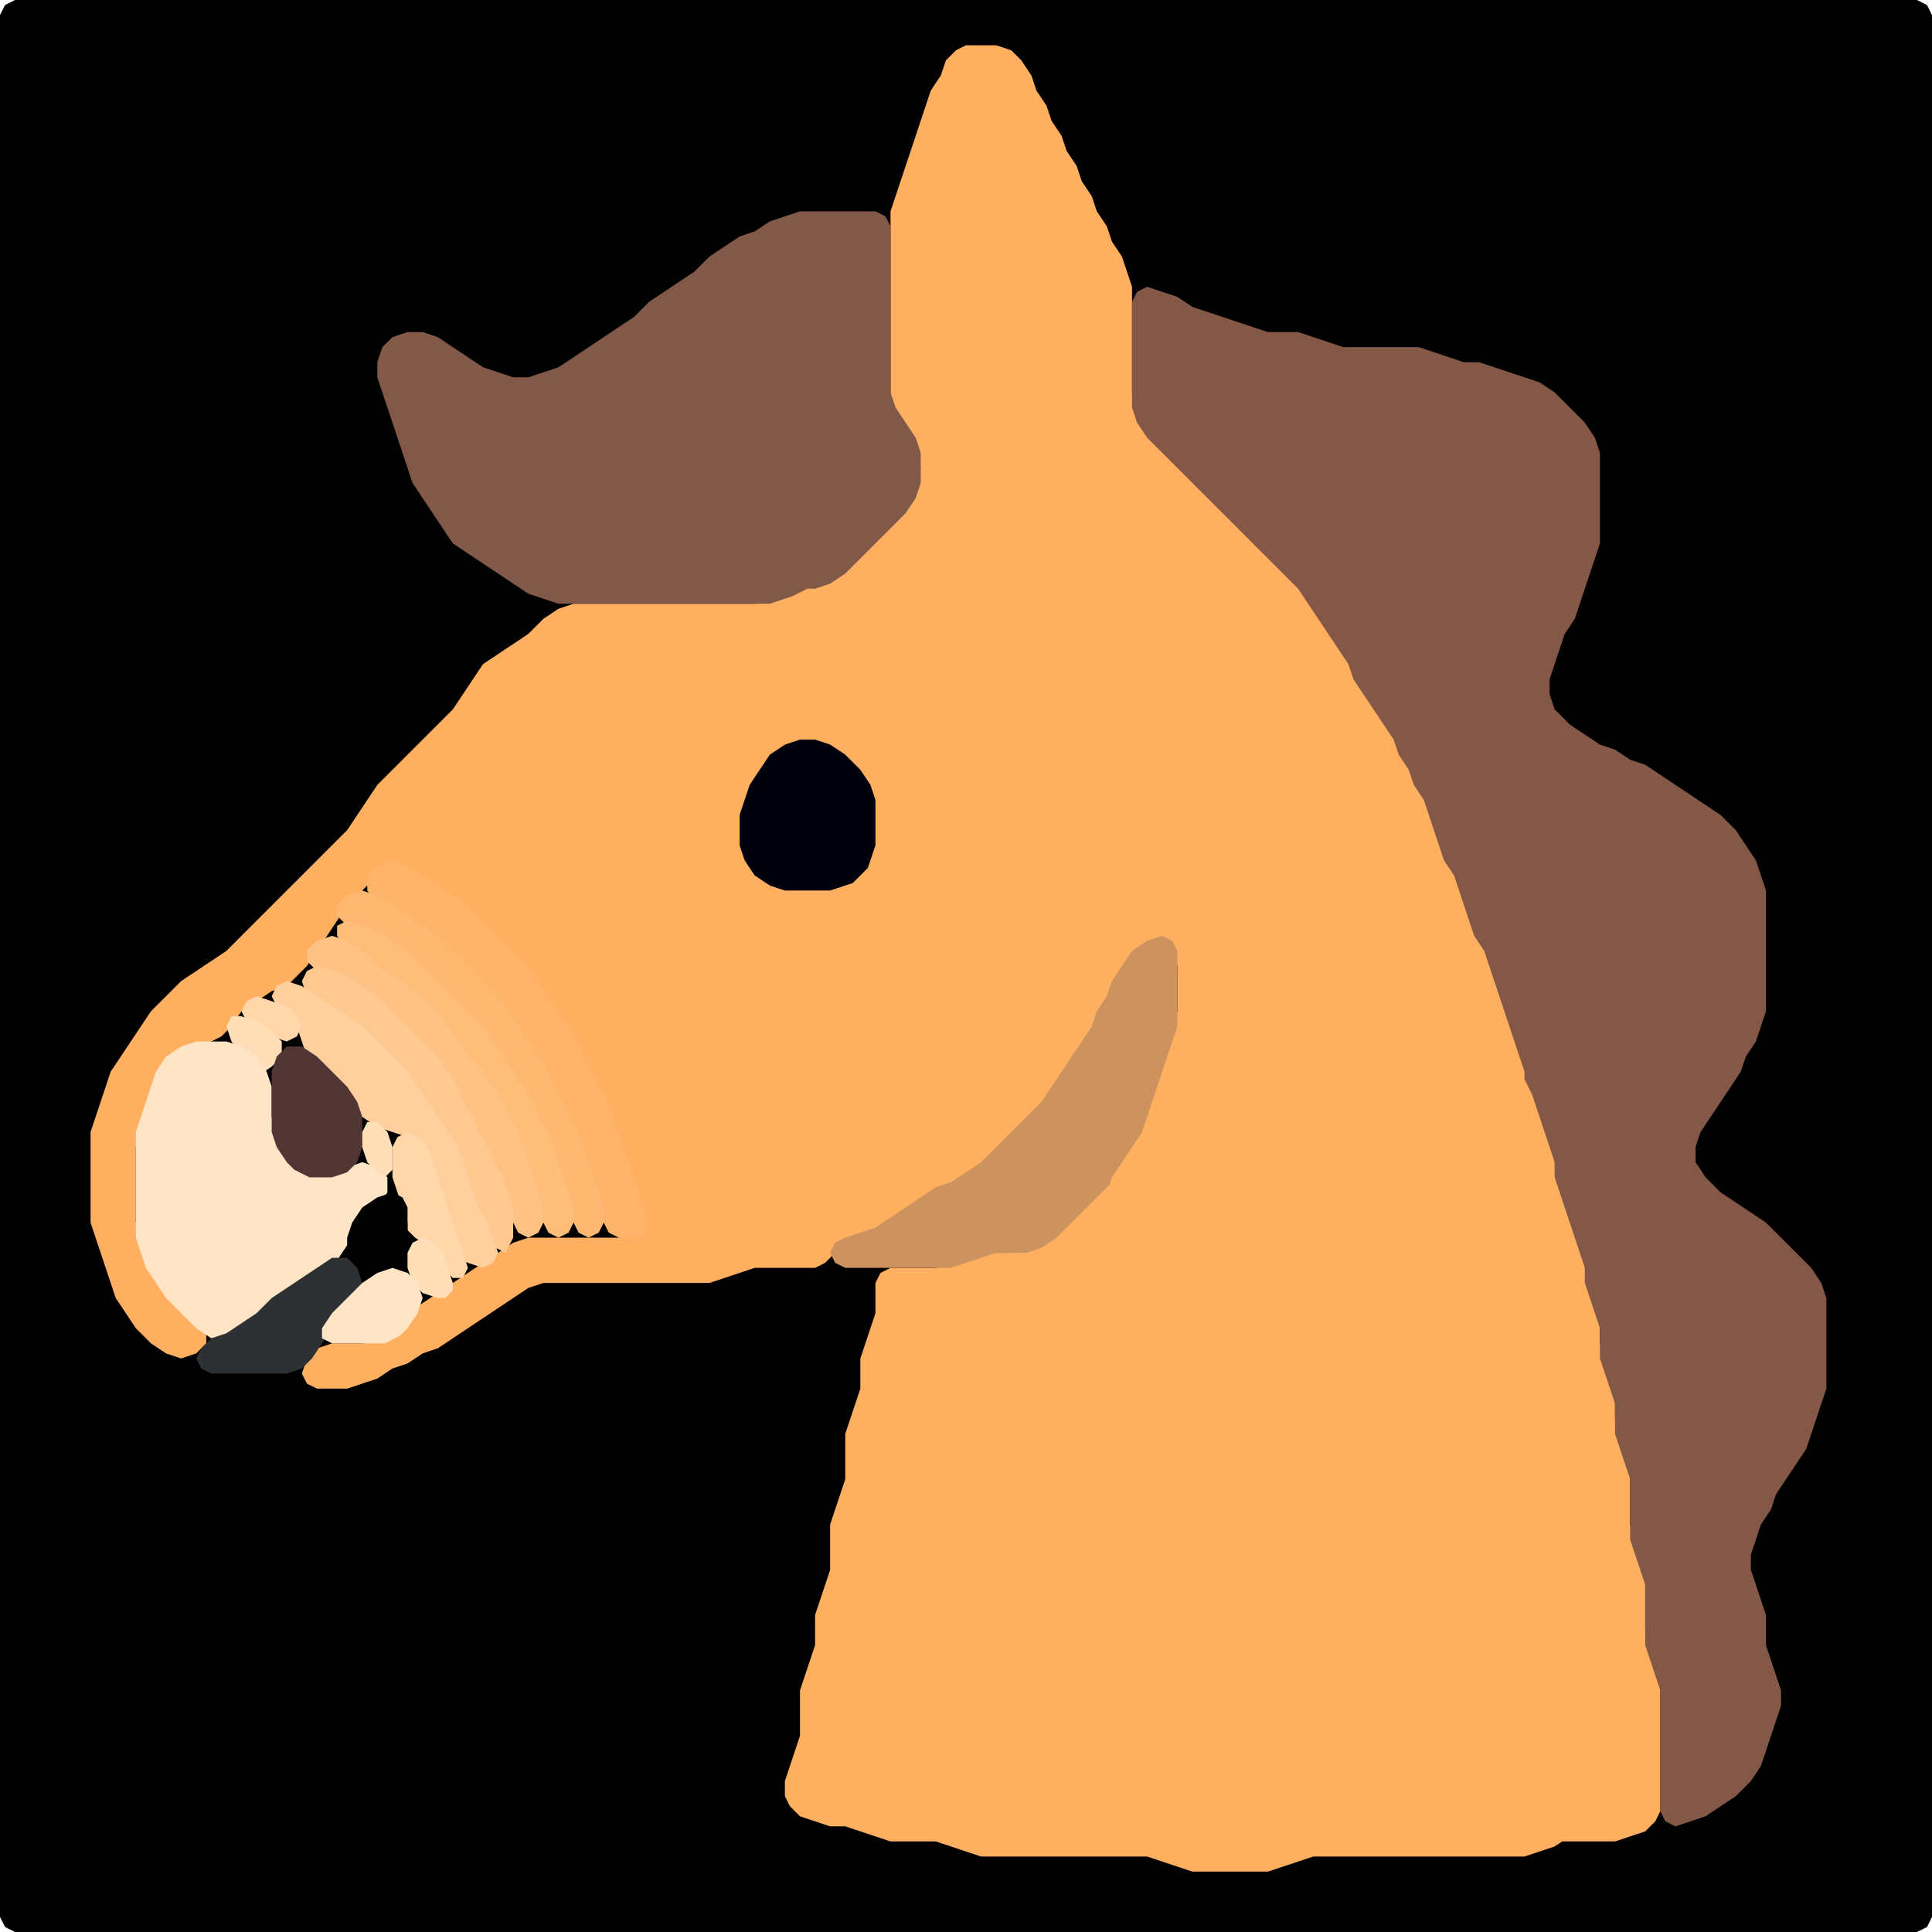 <?xml version="1.0" encoding="UTF-8" standalone="no"?>
<!DOCTYPE svg PUBLIC "-//W3C//DTD SVG 1.1//EN"
"http://www.w3.org/Graphics/SVG/1.1/DTD/svg11.dtd">
<svg width="128" height="128" xmlns="http://www.w3.org/2000/svg" version="1.1">
<path d="M 26.5 128.0 L 27.0 128.0 L 28.0 128.0 L 29.0 128.0 L 30.0 128.0 L 31.0 128.0 L 32.0 128.0 L 33.0 128.0 L 34.0 128.0 L 35.0 128.0 L 36.0 128.0 L 37.0 128.0 L 38.0 128.0 L 39.0 128.0 L 40.0 128.0 L 41.0 128.0 L 42.0 128.0 L 43.0 128.0 L 44.0 128.0 L 45.0 128.0 L 46.0 128.0 L 47.0 128.0 L 48.0 128.0 L 49.0 128.0 L 50.0 128.0 L 51.0 128.0 L 52.0 128.0 L 53.0 128.0 L 54.0 128.0 L 55.0 128.0 L 56.0 128.0 L 57.0 128.0 L 58.0 128.0 L 59.0 128.0 L 60.0 128.0 L 61.0 128.0 L 62.0 128.0 L 63.0 128.0 L 64.0 128.0 L 65.0 128.0 L 66.0 128.0 L 67.0 128.0 L 68.0 128.0 L 69.0 128.0 L 70.0 128.0 L 71.0 128.0 L 72.0 128.0 L 73.0 128.0 L 74.0 128.0 L 75.0 128.0 L 76.0 128.0 L 77.0 128.0 L 78.0 128.0 L 79.0 128.0 L 80.0 128.0 L 81.0 128.0 L 82.0 128.0 L 83.0 128.0 L 84.0 128.0 L 85.0 128.0 L 86.0 128.0 L 87.0 128.0 L 88.0 128.0 L 89.0 128.0 L 90.0 128.0 L 91.0 128.0 L 92.0 128.0 L 93.0 128.0 L 94.0 128.0 L 95.0 128.0 L 96.0 128.0 L 97.0 128.0 L 98.0 128.0 L 99.0 128.0 L 100.0 128.0 L 101.0 128.0 L 102.0 128.0 L 103.0 128.0 L 104.0 128.0 L 105.0 128.0 L 106.0 128.0 L 107.0 128.0 L 108.0 128.0 L 109.0 128.0 L 110.0 128.0 L 111.0 128.0 L 112.0 128.0 L 113.0 128.0 L 114.0 128.0 L 115.0 128.0 L 116.0 128.0 L 117.0 128.0 L 118.0 128.0 L 119.0 128.0 L 120.0 128.0 L 121.0 128.0 L 122.0 128.0 L 123.0 128.0 L 124.0 128.0 L 125.0 128.0 L 126.0 128.0 L 127.0 128.0 L 127.667 127.667 L 128.0 127.0 L 128.0 126.0 L 128.0 125.0 L 128.0 124.0 L 128.0 123.0 L 128.0 122.0 L 128.0 121.0 L 128.0 120.0 L 128.0 119.0 L 128.0 118.0 L 128.0 117.0 L 128.0 116.0 L 128.0 115.0 L 128.0 114.0 L 128.0 113.0 L 128.0 112.0 L 128.0 111.0 L 128.0 110.0 L 128.0 109.0 L 128.0 108.0 L 128.0 107.0 L 128.0 106.0 L 128.0 105.0 L 128.0 104.0 L 128.0 103.0 L 128.0 102.0 L 128.0 101.0 L 128.0 100.0 L 128.0 99.0 L 128.0 98.0 L 128.0 97.0 L 128.0 96.0 L 128.0 95.0 L 128.0 94.0 L 128.0 93.0 L 128.0 92.0 L 128.0 91.0 L 128.0 90.0 L 128.0 89.0 L 128.0 88.0 L 128.0 87.0 L 128.0 86.0 L 128.0 85.0 L 128.0 84.0 L 128.0 83.0 L 128.0 82.0 L 128.0 81.0 L 128.0 80.0 L 128.0 79.0 L 128.0 78.0 L 128.0 77.0 L 128.0 76.0 L 128.0 75.0 L 128.0 74.0 L 128.0 73.0 L 128.0 72.0 L 128.0 71.0 L 128.0 70.0 L 128.0 69.0 L 128.0 68.0 L 128.0 67.0 L 128.0 66.0 L 128.0 65.0 L 128.0 64.0 L 128.0 63.0 L 128.0 62.0 L 128.0 61.0 L 128.0 60.0 L 128.0 59.0 L 128.0 58.0 L 128.0 57.0 L 128.0 56.0 L 128.0 55.0 L 128.0 54.0 L 128.0 53.0 L 128.0 52.0 L 128.0 51.0 L 128.0 50.0 L 128.0 49.0 L 128.0 48.0 L 128.0 47.0 L 128.0 46.0 L 128.0 45.0 L 128.0 44.0 L 128.0 43.0 L 128.0 42.0 L 128.0 41.0 L 128.0 40.0 L 128.0 39.0 L 128.0 38.0 L 128.0 37.0 L 128.0 36.0 L 128.0 35.0 L 128.0 34.0 L 128.0 33.0 L 128.0 32.0 L 128.0 31.0 L 128.0 30.0 L 128.0 29.0 L 128.0 28.0 L 128.0 27.0 L 128.0 26.0 L 128.0 25.0 L 128.0 24.0 L 128.0 23.0 L 128.0 22.0 L 128.0 21.0 L 128.0 20.0 L 128.0 19.0 L 128.0 18.0 L 128.0 17.0 L 128.0 16.0 L 128.0 15.0 L 128.0 14.0 L 128.0 13.0 L 128.0 12.0 L 128.0 11.0 L 128.0 10.0 L 128.0 9.0 L 128.0 8.0 L 128.0 7.0 L 128.0 6.0 L 128.0 5.0 L 128.0 4.0 L 128.0 3.0 L 128.0 2.0 L 128.0 1.0 L 127.667 0.333 L 127.0 0.0 L 126.0 0.0 L 125.0 0.0 L 124.0 0.0 L 123.0 0.0 L 122.0 0.0 L 121.0 0.0 L 120.0 0.0 L 119.0 0.0 L 118.0 0.0 L 117.0 0.0 L 116.0 0.0 L 115.0 0.0 L 114.0 0.0 L 113.0 0.0 L 112.0 0.0 L 111.0 0.0 L 110.0 0.0 L 109.0 0.0 L 108.0 0.0 L 107.0 0.0 L 106.0 0.0 L 105.0 0.0 L 104.0 0.0 L 103.0 0.0 L 102.0 0.0 L 101.0 0.0 L 100.0 0.0 L 99.0 0.0 L 98.0 0.0 L 97.0 0.0 L 96.0 0.0 L 95.0 0.0 L 94.0 0.0 L 93.0 0.0 L 92.0 0.0 L 91.0 0.0 L 90.0 0.0 L 89.0 0.0 L 88.0 0.0 L 87.0 0.0 L 86.0 0.0 L 85.0 0.0 L 84.0 0.0 L 83.0 0.0 L 82.0 0.0 L 81.0 0.0 L 80.0 0.0 L 79.0 0.0 L 78.0 0.0 L 77.0 0.0 L 76.0 0.0 L 75.0 0.0 L 74.0 0.0 L 73.0 0.0 L 72.0 0.0 L 71.0 0.0 L 70.0 0.0 L 69.0 0.0 L 68.0 0.0 L 67.0 0.0 L 66.0 0.0 L 65.0 0.0 L 64.0 0.0 L 63.0 0.0 L 62.0 0.0 L 61.0 0.0 L 60.0 0.0 L 59.0 0.0 L 58.0 0.0 L 57.0 0.0 L 56.0 0.0 L 55.0 0.0 L 54.0 0.0 L 53.0 0.0 L 52.0 0.0 L 51.0 0.0 L 50.0 0.0 L 49.0 0.0 L 48.0 0.0 L 47.0 0.0 L 46.0 0.0 L 45.0 0.0 L 44.0 0.0 L 43.0 0.0 L 42.0 0.0 L 41.0 0.0 L 40.0 0.0 L 39.0 0.0 L 38.0 0.0 L 37.0 0.0 L 36.0 0.0 L 35.0 0.0 L 34.0 0.0 L 33.0 0.0 L 32.0 0.0 L 31.0 0.0 L 30.0 0.0 L 29.0 0.0 L 28.0 0.0 L 27.0 0.0 L 26.0 0.0 L 25.0 0.0 L 24.0 0.0 L 23.0 0.0 L 22.0 0.0 L 21.0 0.0 L 20.0 0.0 L 19.0 0.0 L 18.0 0.0 L 17.0 0.0 L 16.0 0.0 L 15.0 0.0 L 14.0 0.0 L 13.0 0.0 L 12.0 0.0 L 11.0 0.0 L 10.0 0.0 L 9.0 0.0 L 8.0 0.0 L 7.0 0.0 L 6.0 0.0 L 5.0 0.0 L 4.0 0.0 L 3.0 0.0 L 2.0 0.0 L 1.0 0.0 L 0.333 0.333 L 0.0 1.0 L 0.0 2.0 L 0.0 3.0 L 0.0 4.0 L 0.0 5.0 L 0.0 6.0 L 0.0 7.0 L 0.0 8.0 L 0.0 9.0 L 0.0 10.0 L 0.0 11.0 L 0.0 12.0 L 0.0 13.0 L 0.0 14.0 L 0.0 15.0 L 0.0 16.0 L 0.0 17.0 L 0.0 18.0 L 0.0 19.0 L 0.0 20.0 L 0.0 21.0 L 0.0 22.0 L 0.0 23.0 L 0.0 24.0 L 0.0 25.0 L 0.0 26.0 L 0.0 27.0 L 0.0 28.0 L 0.0 29.0 L 0.0 30.0 L 0.0 31.0 L 0.0 32.0 L 0.0 33.0 L 0.0 34.0 L 0.0 35.0 L 0.0 36.0 L 0.0 37.0 L 0.0 38.0 L 0.0 39.0 L 0.0 40.0 L 0.0 41.0 L 0.0 42.0 L 0.0 43.0 L 0.0 44.0 L 0.0 45.0 L 0.0 46.0 L 0.0 47.0 L 0.0 48.0 L 0.0 49.0 L 0.0 50.0 L 0.0 51.0 L 0.0 52.0 L 0.0 53.0 L 0.0 54.0 L 0.0 55.0 L 0.0 56.0 L 0.0 57.0 L 0.0 58.0 L 0.0 59.0 L 0.0 60.0 L 0.0 61.0 L 0.0 62.0 L 0.0 63.0 L 0.0 64.0 L 0.0 65.0 L 0.0 66.0 L 0.0 67.0 L 0.0 68.0 L 0.0 69.0 L 0.0 70.0 L 0.0 71.0 L 0.0 72.0 L 0.0 73.0 L 0.0 74.0 L 0.0 75.0 L 0.0 76.0 L 0.0 77.0 L 0.0 78.0 L 0.0 79.0 L 0.0 80.0 L 0.0 81.0 L 0.0 82.0 L 0.0 83.0 L 0.0 84.0 L 0.0 85.0 L 0.0 86.0 L 0.0 87.0 L 0.0 88.0 L 0.0 89.0 L 0.0 90.0 L 0.0 91.0 L 0.0 92.0 L 0.0 93.0 L 0.0 94.0 L 0.0 95.0 L 0.0 96.0 L 0.0 97.0 L 0.0 98.0 L 0.0 99.0 L 0.0 100.0 L 0.0 101.0 L 0.0 102.0 L 0.0 103.0 L 0.0 104.0 L 0.0 105.0 L 0.0 106.0 L 0.0 107.0 L 0.0 108.0 L 0.0 109.0 L 0.0 110.0 L 0.0 111.0 L 0.0 112.0 L 0.0 113.0 L 0.0 114.0 L 0.0 115.0 L 0.0 116.0 L 0.0 117.0 L 0.0 118.0 L 0.0 119.0 L 0.0 120.0 L 0.0 121.0 L 0.0 122.0 L 0.0 123.0 L 0.0 124.0 L 0.0 125.0 L 0.0 126.0 L 0.0 127.0 L 0.333 127.667 L 1.0 128.0 L 2.0 128.0 L 3.0 128.0 L 4.0 128.0 L 5.0 128.0 L 6.0 128.0 L 7.0 128.0 L 8.0 128.0 L 9.0 128.0 L 10.0 128.0 L 11.0 128.0 L 12.0 128.0 L 13.0 128.0 L 14.0 128.0 L 15.0 128.0 L 16.0 128.0 L 17.0 128.0 L 18.0 128.0 L 19.0 128.0 L 20.0 128.0 L 21.0 128.0 L 22.0 128.0 L 23.0 128.0 L 24.0 128.0 L 25.0 128.0 L 25.5 128.0 Z" stroke="none" fill="rgb(0,0,0)" />
<path d="M 104.5 122.0 L 105.0 122.0 L 106.0 122.0 L 107.0 122.0 L 108.0 121.667 L 109.0 121.333 L 109.667 120.667 L 110.0 120.0 L 110.0 119.0 L 110.0 118.0 L 110.0 117.0 L 110.0 116.0 L 110.0 115.0 L 110.0 114.0 L 110.0 113.0 L 110.0 112.0 L 110.0 111.0 L 109.667 110.0 L 109.333 109.0 L 109.0 108.0 L 109.0 107.0 L 109.0 106.0 L 109.0 105.0 L 109.0 104.0 L 108.667 103.0 L 108.333 102.0 L 108.0 101.0 L 108.0 100.0 L 108.0 99.0 L 108.0 98.0 L 108.0 97.0 L 107.667 96.0 L 107.333 95.0 L 107.0 94.0 L 107.0 93.0 L 107.0 92.0 L 106.667 91.0 L 106.333 90.0 L 106.0 89.0 L 106.0 88.0 L 106.0 87.0 L 105.667 86.0 L 105.333 85.0 L 105.0 84.0 L 105.0 83.0 L 104.667 82.0 L 104.333 81.0 L 104.0 80.0 L 103.667 79.0 L 103.333 78.0 L 103.0 77.0 L 103.0 76.0 L 102.667 75.0 L 102.333 74.0 L 102.0 73.0 L 101.667 72.0 L 101.333 71.0 L 101.0 70.0 L 100.667 69.0 L 100.333 68.0 L 100.0 67.0 L 99.667 66.0 L 99.333 65.0 L 99.0 64.0 L 98.667 63.0 L 98.333 62.0 L 97.667 61.0 L 97.333 60.0 L 97.0 59.0 L 96.667 58.0 L 96.333 57.0 L 95.667 56.0 L 95.333 55.0 L 95.0 54.0 L 94.667 53.0 L 94.333 52.0 L 93.667 51.0 L 93.333 50.0 L 92.667 49.0 L 92.333 48.0 L 91.667 47.0 L 91.0 46.0 L 90.333 45.0 L 89.667 44.0 L 89.333 43.0 L 88.667 42.0 L 88.0 41.0 L 87.333 40.0 L 86.667 39.0 L 86.0 38.0 L 85.0 37.0 L 84.0 36.0 L 83.0 35.0 L 82.0 34.0 L 81.0 33.0 L 80.0 32.0 L 79.0 31.0 L 78.0 30.0 L 77.0 29.0 L 76.0 28.0 L 75.333 27.0 L 75.0 26.0 L 75.0 25.0 L 75.0 24.0 L 75.0 23.0 L 75.0 22.0 L 75.0 21.0 L 75.0 20.0 L 75.0 19.0 L 74.667 18.0 L 74.333 17.0 L 73.667 16.0 L 73.333 15.0 L 72.667 14.0 L 72.333 13.0 L 71.667 12.0 L 71.333 11.0 L 70.667 10.0 L 70.333 9.0 L 69.667 8.0 L 69.333 7.0 L 68.667 6.0 L 68.333 5.0 L 67.667 4.0 L 67.0 3.333 L 66.0 3.0 L 65.0 3.0 L 64.0 3.0 L 63.333 3.333 L 62.667 4.0 L 62.333 5.0 L 61.667 6.0 L 61.333 7.0 L 61.0 8.0 L 60.667 9.0 L 60.333 10.0 L 60.0 11.0 L 59.667 12.0 L 59.333 13.0 L 59.0 14.0 L 59.0 15.0 L 59.0 16.0 L 59.0 17.0 L 59.0 18.0 L 59.0 19.0 L 59.0 20.0 L 59.0 21.0 L 59.0 22.0 L 59.0 23.0 L 59.0 24.0 L 59.0 25.0 L 59.0 26.0 L 59.0 27.0 L 59.333 28.0 L 60.0 29.0 L 60.667 30.0 L 61.0 31.0 L 60.667 32.0 L 60.0 33.0 L 59.0 34.0 L 58.0 35.0 L 57.0 36.0 L 56.0 37.0 L 55.0 38.0 L 54.0 38.667 L 53.0 39.0 L 52.0 39.333 L 51.0 39.667 L 50.0 40.0 L 49.0 40.0 L 48.0 40.0 L 47.0 40.0 L 46.0 40.0 L 45.0 40.0 L 44.0 40.0 L 43.0 40.0 L 42.0 40.0 L 41.0 40.0 L 40.0 40.0 L 39.0 40.0 L 38.0 40.0 L 37.0 40.333 L 36.0 41.0 L 35.0 42.0 L 34.0 42.667 L 33.0 43.333 L 32.0 44.0 L 31.333 45.0 L 30.667 46.0 L 30.0 47.0 L 29.0 48.0 L 28.0 49.0 L 27.0 50.0 L 26.0 51.0 L 25.0 52.0 L 24.333 53.0 L 23.667 54.0 L 23.0 55.0 L 22.0 56.0 L 21.0 57.0 L 20.0 58.0 L 19.0 59.0 L 18.0 60.0 L 17.0 61.0 L 16.0 62.0 L 15.0 63.0 L 14.0 63.667 L 13.0 64.333 L 12.0 65.0 L 11.0 66.0 L 10.0 67.0 L 9.333 68.0 L 8.667 69.0 L 8.0 70.0 L 7.333 71.0 L 7.0 72.0 L 6.667 73.0 L 6.333 74.0 L 6.0 75.0 L 6.0 76.0 L 6.0 77.0 L 6.0 78.0 L 6.0 79.0 L 6.0 80.0 L 6.0 81.0 L 6.333 82.0 L 6.667 83.0 L 7.0 84.0 L 7.333 85.0 L 7.667 86.0 L 8.333 87.0 L 9.0 88.0 L 10.0 89.0 L 11.0 89.667 L 12.0 90.0 L 13.0 89.667 L 13.667 89.0 L 13.667 88.0 L 13.0 87.0 L 12.0 86.0 L 11.0 85.0 L 10.333 84.0 L 9.667 83.0 L 9.333 82.0 L 9.0 81.0 L 9.0 80.0 L 9.0 79.0 L 9.0 78.0 L 9.0 77.0 L 9.0 76.0 L 9.333 75.0 L 9.667 74.0 L 10.0 73.0 L 10.333 72.0 L 11.0 71.0 L 12.0 70.0 L 13.0 69.333 L 14.0 69.0 L 14.667 68.667 L 15.333 68.0 L 16.0 67.0 L 17.0 66.333 L 18.0 65.667 L 19.0 65.333 L 19.667 64.667 L 20.333 64.0 L 21.0 63.0 L 21.667 62.0 L 22.333 61.0 L 23.0 60.0 L 24.0 59.0 L 25.0 58.0 L 26.0 57.667 L 27.0 58.0 L 28.0 58.667 L 29.0 59.333 L 30.0 60.0 L 31.0 61.0 L 32.0 62.0 L 33.0 63.0 L 34.0 64.0 L 35.0 65.0 L 35.667 66.0 L 36.333 67.0 L 37.0 68.0 L 37.667 69.0 L 38.333 70.0 L 38.667 71.0 L 39.333 72.0 L 39.667 73.0 L 40.333 74.0 L 40.667 75.0 L 41.0 76.0 L 41.333 77.0 L 41.667 78.0 L 42.0 79.0 L 42.333 80.0 L 42.333 81.0 L 42.0 81.667 L 41.0 82.0 L 40.0 82.0 L 39.0 82.0 L 38.0 82.0 L 37.0 82.0 L 36.0 82.0 L 35.0 82.0 L 34.0 82.333 L 33.0 83.0 L 32.0 83.667 L 31.0 84.333 L 30.0 85.0 L 29.0 85.667 L 28.0 86.333 L 27.0 87.0 L 26.0 88.0 L 25.0 88.667 L 24.0 89.0 L 23.0 89.0 L 22.0 89.0 L 21.0 89.333 L 20.333 90.0 L 20.0 91.0 L 20.333 91.667 L 21.0 92.0 L 22.0 92.0 L 23.0 92.0 L 24.0 91.667 L 25.0 91.333 L 26.0 90.667 L 27.0 90.333 L 28.0 89.667 L 29.0 89.333 L 30.0 88.667 L 31.0 88.0 L 32.0 87.333 L 33.0 86.667 L 34.0 86.0 L 35.0 85.333 L 36.0 85.0 L 37.0 85.0 L 38.0 85.0 L 39.0 85.0 L 40.0 85.0 L 41.0 85.0 L 42.0 85.0 L 43.0 85.0 L 44.0 85.0 L 45.0 85.0 L 46.0 85.0 L 47.0 85.0 L 48.0 84.667 L 49.0 84.333 L 50.0 84.0 L 51.0 84.0 L 52.0 84.0 L 53.0 84.0 L 54.0 84.0 L 54.667 83.667 L 55.333 83.0 L 56.0 82.333 L 57.0 82.0 L 58.0 81.667 L 59.0 81.333 L 60.0 80.667 L 61.0 80.0 L 62.0 79.333 L 63.0 78.667 L 64.0 78.333 L 65.0 77.667 L 66.0 77.0 L 67.0 76.0 L 68.0 75.0 L 69.0 74.0 L 69.667 73.0 L 70.333 72.0 L 71.0 71.0 L 71.667 70.0 L 72.333 69.0 L 72.667 68.0 L 73.333 67.0 L 73.667 66.0 L 74.333 65.0 L 75.0 64.0 L 76.0 63.0 L 77.0 62.667 L 77.667 63.0 L 78.0 64.0 L 78.0 65.0 L 78.0 66.0 L 78.0 67.0 L 77.667 68.0 L 77.333 69.0 L 77.0 70.0 L 76.667 71.0 L 76.333 72.0 L 76.0 73.0 L 75.667 74.0 L 75.0 75.0 L 74.333 76.0 L 73.667 77.0 L 73.0 78.0 L 72.0 79.0 L 71.0 80.0 L 70.0 81.0 L 69.0 82.0 L 68.0 82.667 L 67.0 83.0 L 66.0 83.0 L 65.0 83.0 L 64.0 83.333 L 63.0 83.667 L 62.0 84.0 L 61.0 84.0 L 60.0 84.0 L 59.0 84.0 L 58.333 84.333 L 58.0 85.0 L 58.0 86.0 L 58.0 87.0 L 57.667 88.0 L 57.333 89.0 L 57.0 90.0 L 57.0 91.0 L 57.0 92.0 L 56.667 93.0 L 56.333 94.0 L 56.0 95.0 L 56.0 96.0 L 56.0 97.0 L 56.0 98.0 L 55.667 99.0 L 55.333 100.0 L 55.0 101.0 L 55.0 102.0 L 55.0 103.0 L 55.0 104.0 L 54.667 105.0 L 54.333 106.0 L 54.0 107.0 L 54.0 108.0 L 54.0 109.0 L 53.667 110.0 L 53.333 111.0 L 53.0 112.0 L 53.0 113.0 L 53.0 114.0 L 53.0 115.0 L 52.667 116.0 L 52.333 117.0 L 52.0 118.0 L 52.0 119.0 L 52.333 119.667 L 53.0 120.333 L 54.0 120.667 L 55.0 121.0 L 56.0 121.0 L 57.0 121.333 L 58.0 121.667 L 59.0 122.0 L 60.0 122.0 L 61.0 122.0 L 62.0 122.0 L 63.0 122.333 L 64.0 122.667 L 65.0 123.0 L 66.0 123.0 L 67.0 123.0 L 68.0 123.0 L 69.0 123.0 L 70.0 123.0 L 71.0 123.0 L 72.0 123.0 L 73.0 123.0 L 74.0 123.0 L 75.0 123.0 L 76.0 123.0 L 77.0 123.333 L 78.0 123.667 L 79.0 124.0 L 80.0 124.0 L 81.0 124.0 L 82.0 124.0 L 83.0 124.0 L 84.0 124.0 L 85.0 123.667 L 86.0 123.333 L 87.0 123.0 L 88.0 123.0 L 89.0 123.0 L 90.0 123.0 L 91.0 123.0 L 92.0 123.0 L 93.0 123.0 L 94.0 123.0 L 95.0 123.0 L 96.0 123.0 L 97.0 123.0 L 98.0 123.0 L 99.0 123.0 L 100.0 123.0 L 101.0 123.0 L 102.0 122.667 L 103.0 122.333 L 103.5 122.0 Z" stroke="none" fill="rgb(254,175,95)" />
<path d="M 53.5 39.0 L 54.0 39.0 L 55.0 38.667 L 56.0 38.0 L 57.0 37.0 L 58.0 36.0 L 59.0 35.0 L 60.0 34.0 L 60.667 33.0 L 61.0 32.0 L 61.0 31.0 L 61.0 30.0 L 60.667 29.0 L 60.0 28.0 L 59.333 27.0 L 59.0 26.0 L 59.0 25.0 L 59.0 24.0 L 59.0 23.0 L 59.0 22.0 L 59.0 21.0 L 59.0 20.0 L 59.0 19.0 L 59.0 18.0 L 59.0 17.0 L 59.0 16.0 L 59.0 15.0 L 58.667 14.333 L 58.0 14.0 L 57.0 14.0 L 56.0 14.0 L 55.0 14.0 L 54.0 14.0 L 53.0 14.0 L 52.0 14.333 L 51.0 14.667 L 50.0 15.333 L 49.0 15.667 L 48.0 16.333 L 47.0 17.0 L 46.0 18.0 L 45.0 18.667 L 44.0 19.333 L 43.0 20.0 L 42.0 21.0 L 41.0 21.667 L 40.0 22.333 L 39.0 23.0 L 38.0 23.667 L 37.0 24.333 L 36.0 24.667 L 35.0 25.0 L 34.0 25.0 L 33.0 24.667 L 32.0 24.333 L 31.0 23.667 L 30.0 23.0 L 29.0 22.333 L 28.0 22.0 L 27.0 22.0 L 26.0 22.333 L 25.333 23.0 L 25.0 24.0 L 25.0 25.0 L 25.333 26.0 L 25.667 27.0 L 26.0 28.0 L 26.333 29.0 L 26.667 30.0 L 27.0 31.0 L 27.333 32.0 L 28.0 33.0 L 28.667 34.0 L 29.333 35.0 L 30.0 36.0 L 31.0 36.667 L 32.0 37.333 L 33.0 38.0 L 34.0 38.667 L 35.0 39.333 L 36.0 39.667 L 37.0 40.0 L 38.0 40.0 L 39.0 40.0 L 40.0 40.0 L 41.0 40.0 L 42.0 40.0 L 43.0 40.0 L 44.0 40.0 L 45.0 40.0 L 46.0 40.0 L 47.0 40.0 L 48.0 40.0 L 49.0 40.0 L 50.0 40.0 L 51.0 40.0 L 52.0 39.667 L 52.5 39.5 Z" stroke="none" fill="rgb(130,89,72)" />
<path d="M 101.5 72.5 L 101.667 73.0 L 102.0 74.0 L 102.333 75.0 L 102.667 76.0 L 103.0 77.0 L 103.0 78.0 L 103.333 79.0 L 103.667 80.0 L 104.0 81.0 L 104.333 82.0 L 104.667 83.0 L 105.0 84.0 L 105.0 85.0 L 105.333 86.0 L 105.667 87.0 L 106.0 88.0 L 106.0 89.0 L 106.0 90.0 L 106.333 91.0 L 106.667 92.0 L 107.0 93.0 L 107.0 94.0 L 107.0 95.0 L 107.333 96.0 L 107.667 97.0 L 108.0 98.0 L 108.0 99.0 L 108.0 100.0 L 108.0 101.0 L 108.0 102.0 L 108.333 103.0 L 108.667 104.0 L 109.0 105.0 L 109.0 106.0 L 109.0 107.0 L 109.0 108.0 L 109.0 109.0 L 109.333 110.0 L 109.667 111.0 L 110.0 112.0 L 110.0 113.0 L 110.0 114.0 L 110.0 115.0 L 110.0 116.0 L 110.0 117.0 L 110.0 118.0 L 110.0 119.0 L 110.0 120.0 L 110.333 120.667 L 111.0 121.0 L 112.0 120.667 L 113.0 120.333 L 114.0 119.667 L 115.0 119.0 L 116.0 118.0 L 116.667 117.0 L 117.0 116.0 L 117.333 115.0 L 117.667 114.0 L 118.0 113.0 L 118.0 112.0 L 117.667 111.0 L 117.333 110.0 L 117.0 109.0 L 117.0 108.0 L 117.0 107.0 L 116.667 106.0 L 116.333 105.0 L 116.0 104.0 L 116.0 103.0 L 116.333 102.0 L 116.667 101.0 L 117.333 100.0 L 117.667 99.0 L 118.333 98.0 L 119.0 97.0 L 119.667 96.0 L 120.0 95.0 L 120.333 94.0 L 120.667 93.0 L 121.0 92.0 L 121.0 91.0 L 121.0 90.0 L 121.0 89.0 L 121.0 88.0 L 121.0 87.0 L 121.0 86.0 L 120.667 85.0 L 120.0 84.0 L 119.0 83.0 L 118.0 82.0 L 117.0 81.0 L 116.0 80.333 L 115.0 79.667 L 114.0 79.0 L 113.0 78.0 L 112.333 77.0 L 112.333 76.0 L 112.667 75.0 L 113.333 74.0 L 114.0 73.0 L 114.667 72.0 L 115.333 71.0 L 115.667 70.0 L 116.333 69.0 L 116.667 68.0 L 117.0 67.0 L 117.0 66.0 L 117.0 65.0 L 117.0 64.0 L 117.0 63.0 L 117.0 62.0 L 117.0 61.0 L 117.0 60.0 L 117.0 59.0 L 116.667 58.0 L 116.333 57.0 L 115.667 56.0 L 115.0 55.0 L 114.0 54.0 L 113.0 53.333 L 112.0 52.667 L 111.0 52.0 L 110.0 51.333 L 109.0 50.667 L 108.0 50.333 L 107.0 49.667 L 106.0 49.333 L 105.0 48.667 L 104.0 48.0 L 103.0 47.0 L 102.667 46.0 L 102.667 45.0 L 103.0 44.0 L 103.333 43.0 L 103.667 42.0 L 104.333 41.0 L 104.667 40.0 L 105.0 39.0 L 105.333 38.0 L 105.667 37.0 L 106.0 36.0 L 106.0 35.0 L 106.0 34.0 L 106.0 33.0 L 106.0 32.0 L 106.0 31.0 L 106.0 30.0 L 105.667 29.0 L 105.0 28.0 L 104.0 27.0 L 103.0 26.0 L 102.0 25.333 L 101.0 25.0 L 100.0 24.667 L 99.0 24.333 L 98.0 24.0 L 97.0 24.0 L 96.0 23.667 L 95.0 23.333 L 94.0 23.0 L 93.0 23.0 L 92.0 23.0 L 91.0 23.0 L 90.0 23.0 L 89.0 23.0 L 88.0 22.667 L 87.0 22.333 L 86.0 22.0 L 85.0 22.0 L 84.0 22.0 L 83.0 21.667 L 82.0 21.333 L 81.0 21.0 L 80.0 20.667 L 79.0 20.333 L 78.0 19.667 L 77.0 19.333 L 76.0 19.0 L 75.333 19.333 L 75.0 20.0 L 75.0 21.0 L 75.0 22.0 L 75.0 23.0 L 75.0 24.0 L 75.0 25.0 L 75.0 26.0 L 75.0 27.0 L 75.333 28.0 L 76.0 29.0 L 77.0 30.0 L 78.0 31.0 L 79.0 32.0 L 80.0 33.0 L 81.0 34.0 L 82.0 35.0 L 83.0 36.0 L 84.0 37.0 L 85.0 38.0 L 86.0 39.0 L 86.667 40.0 L 87.333 41.0 L 88.0 42.0 L 88.667 43.0 L 89.333 44.0 L 89.667 45.0 L 90.333 46.0 L 91.0 47.0 L 91.667 48.0 L 92.333 49.0 L 92.667 50.0 L 93.333 51.0 L 93.667 52.0 L 94.333 53.0 L 94.667 54.0 L 95.0 55.0 L 95.333 56.0 L 95.667 57.0 L 96.333 58.0 L 96.667 59.0 L 97.0 60.0 L 97.333 61.0 L 97.667 62.0 L 98.333 63.0 L 98.667 64.0 L 99.0 65.0 L 99.333 66.0 L 99.667 67.0 L 100.0 68.0 L 100.333 69.0 L 100.667 70.0 L 101.0 71.0 L 101.0 71.5 Z" stroke="none" fill="rgb(132,88,70)" />
<path d="M 57.5 57.5 L 57.667 57.0 L 58.0 56.0 L 58.0 55.0 L 58.0 54.0 L 58.0 53.0 L 57.667 52.0 L 57.0 51.0 L 56.0 50.0 L 55.0 49.333 L 54.0 49.0 L 53.0 49.0 L 52.0 49.333 L 51.0 50.0 L 50.333 51.0 L 49.667 52.0 L 49.333 53.0 L 49.0 54.0 L 49.0 55.0 L 49.0 56.0 L 49.333 57.0 L 50.0 58.0 L 51.0 58.667 L 52.0 59.0 L 53.0 59.0 L 54.0 59.0 L 55.0 59.0 L 56.0 58.667 L 56.5 58.5 Z" stroke="none" fill="rgb(0,0,13)" />
<path d="M 42.5 82.0 L 42.667 81.667 L 43.0 81.0 L 42.667 80.0 L 42.333 79.0 L 42.0 78.0 L 41.667 77.0 L 41.333 76.0 L 41.0 75.0 L 40.667 74.0 L 40.333 73.0 L 39.667 72.0 L 39.333 71.0 L 38.667 70.0 L 38.333 69.0 L 37.667 68.0 L 37.0 67.0 L 36.333 66.0 L 35.667 65.0 L 35.0 64.0 L 34.0 63.0 L 33.0 62.0 L 32.0 61.0 L 31.0 60.0 L 30.0 59.333 L 29.0 58.667 L 28.0 58.0 L 27.0 57.333 L 26.0 57.0 L 25.0 57.333 L 24.333 58.0 L 24.333 59.0 L 25.0 60.0 L 26.0 60.667 L 27.0 61.333 L 28.0 62.0 L 29.0 63.0 L 30.0 64.0 L 31.0 65.0 L 32.0 66.0 L 33.0 67.0 L 33.667 68.0 L 34.333 69.0 L 35.0 70.0 L 35.667 71.0 L 36.333 72.0 L 36.667 73.0 L 37.333 74.0 L 37.667 75.0 L 38.333 76.0 L 38.667 77.0 L 39.0 78.0 L 39.333 79.0 L 39.667 80.0 L 40.0 81.0 L 40.333 81.667 L 41.0 82.0 L 41.5 82.0 Z" stroke="none" fill="rgb(254,180,104)" />
<path d="M 26.5 63.5 L 27.0 64.0 L 28.0 65.0 L 29.0 66.0 L 30.0 67.0 L 31.0 68.0 L 32.0 69.0 L 32.667 70.0 L 33.333 71.0 L 34.0 72.0 L 34.667 73.0 L 35.333 74.0 L 35.667 75.0 L 36.333 76.0 L 36.667 77.0 L 37.0 78.0 L 37.333 79.0 L 37.667 80.0 L 38.0 81.0 L 38.333 81.667 L 39.0 82.0 L 39.667 81.667 L 40.0 81.0 L 40.0 80.0 L 39.667 79.0 L 39.333 78.0 L 39.0 77.0 L 38.667 76.0 L 38.333 75.0 L 37.667 74.0 L 37.333 73.0 L 36.667 72.0 L 36.333 71.0 L 35.667 70.0 L 35.0 69.0 L 34.333 68.0 L 33.667 67.0 L 33.0 66.0 L 32.0 65.0 L 31.0 64.0 L 30.0 63.0 L 29.0 62.0 L 28.0 61.333 L 27.0 60.667 L 26.0 60.0 L 25.0 59.333 L 24.0 59.0 L 23.0 59.333 L 22.333 60.0 L 22.333 60.667 L 23.0 61.333 L 24.0 61.667 L 25.0 62.333 L 25.5 62.5 Z" stroke="none" fill="rgb(254,184,113)" />
<path d="M 26.5 65.5 L 27.0 66.0 L 28.0 67.0 L 29.0 68.0 L 29.667 69.0 L 30.333 70.0 L 31.0 71.0 L 32.0 72.0 L 32.667 73.0 L 33.333 74.0 L 33.667 75.0 L 34.333 76.0 L 34.667 77.0 L 35.0 78.0 L 35.333 79.0 L 35.667 80.0 L 36.0 81.0 L 36.333 81.667 L 37.0 82.0 L 37.667 81.667 L 38.0 81.0 L 38.0 80.0 L 37.667 79.0 L 37.333 78.0 L 37.0 77.0 L 36.667 76.0 L 36.333 75.0 L 35.667 74.0 L 35.333 73.0 L 34.667 72.0 L 34.0 71.0 L 33.333 70.0 L 32.667 69.0 L 32.0 68.0 L 31.0 67.0 L 30.0 66.0 L 29.0 65.0 L 28.0 64.0 L 27.0 63.0 L 26.0 62.333 L 25.0 61.667 L 24.0 61.333 L 23.0 61.0 L 22.333 61.333 L 22.333 62.0 L 23.0 63.0 L 24.0 64.0 L 25.0 64.667 L 25.5 65.0 Z" stroke="none" fill="rgb(254,189,121)" />
<path d="M 33.5 79.5 L 33.667 80.0 L 34.0 81.0 L 34.333 81.667 L 35.0 82.0 L 35.667 81.667 L 36.0 81.0 L 36.0 80.0 L 35.667 79.0 L 35.333 78.0 L 35.0 77.0 L 34.667 76.0 L 34.333 75.0 L 33.667 74.0 L 33.333 73.0 L 32.667 72.0 L 32.0 71.0 L 31.0 70.0 L 30.333 69.0 L 29.667 68.0 L 29.0 67.0 L 28.0 66.0 L 27.0 65.333 L 26.0 64.667 L 25.0 64.0 L 24.0 63.0 L 23.0 62.333 L 22.0 62.0 L 21.0 62.333 L 20.333 63.0 L 20.333 63.667 L 21.0 64.333 L 22.0 64.667 L 23.0 65.333 L 24.0 66.0 L 25.0 67.0 L 26.0 68.0 L 27.0 69.0 L 28.0 70.0 L 29.0 71.0 L 29.667 72.0 L 30.333 73.0 L 30.667 74.0 L 31.333 75.0 L 31.667 76.0 L 32.333 77.0 L 32.667 78.0 L 33.0 78.5 Z" stroke="none" fill="rgb(254,194,132)" />
<path d="M 73.5 78.5 L 73.667 78.0 L 74.333 77.0 L 75.0 76.0 L 75.667 75.0 L 76.0 74.0 L 76.333 73.0 L 76.667 72.0 L 77.0 71.0 L 77.333 70.0 L 77.667 69.0 L 78.0 68.0 L 78.0 67.0 L 78.0 66.0 L 78.0 65.0 L 78.0 64.0 L 78.0 63.0 L 77.667 62.333 L 77.0 62.0 L 76.0 62.333 L 75.0 63.0 L 74.333 64.0 L 73.667 65.0 L 73.333 66.0 L 72.667 67.0 L 72.333 68.0 L 71.667 69.0 L 71.0 70.0 L 70.333 71.0 L 69.667 72.0 L 69.0 73.0 L 68.0 74.0 L 67.0 75.0 L 66.0 76.0 L 65.0 77.0 L 64.0 77.667 L 63.0 78.333 L 62.0 78.667 L 61.0 79.333 L 60.0 80.0 L 59.0 80.667 L 58.0 81.333 L 57.0 81.667 L 56.0 82.0 L 55.333 82.333 L 55.0 83.0 L 55.333 83.667 L 56.0 84.0 L 57.0 84.0 L 58.0 84.0 L 59.0 84.0 L 60.0 84.0 L 61.0 84.0 L 62.0 84.0 L 63.0 84.0 L 64.0 83.667 L 65.0 83.333 L 66.0 83.0 L 67.0 83.0 L 68.0 83.0 L 69.0 82.667 L 70.0 82.0 L 71.0 81.0 L 72.0 80.0 L 72.5 79.5 Z" stroke="none" fill="rgb(205,147,94)" />
<path d="M 33.5 83.0 L 33.667 82.667 L 34.0 82.0 L 34.0 81.0 L 34.0 80.0 L 33.667 79.0 L 33.333 78.0 L 32.667 77.0 L 32.333 76.0 L 31.667 75.0 L 31.333 74.0 L 30.667 73.0 L 30.333 72.0 L 29.667 71.0 L 29.0 70.0 L 28.0 69.0 L 27.0 68.0 L 26.0 67.0 L 25.0 66.0 L 24.0 65.333 L 23.0 64.667 L 22.0 64.333 L 21.0 64.0 L 20.333 64.333 L 20.0 65.0 L 20.333 66.0 L 21.0 66.667 L 22.0 67.333 L 23.0 68.0 L 24.0 69.0 L 25.0 70.0 L 26.0 71.0 L 27.0 72.0 L 27.667 73.0 L 28.333 74.0 L 29.0 75.0 L 29.667 76.0 L 30.333 77.0 L 30.667 78.0 L 31.0 79.0 L 31.333 80.0 L 31.667 81.0 L 32.333 82.0 L 32.5 82.5 Z" stroke="none" fill="rgb(254,201,144)" />
<path d="M 30.5 83.5 L 31.0 83.667 L 32.0 84.0 L 32.667 83.667 L 33.0 83.0 L 32.667 82.0 L 32.333 81.0 L 31.667 80.0 L 31.333 79.0 L 31.0 78.0 L 30.667 77.0 L 30.333 76.0 L 29.667 75.0 L 29.0 74.0 L 28.333 73.0 L 27.667 72.0 L 27.0 71.0 L 26.0 70.0 L 25.0 69.0 L 24.0 68.0 L 23.0 67.333 L 22.0 66.667 L 21.0 66.0 L 20.0 65.333 L 19.0 65.0 L 18.333 65.333 L 18.0 66.0 L 18.333 66.667 L 19.0 67.333 L 19.667 68.0 L 20.0 69.0 L 20.333 70.0 L 21.0 71.0 L 22.0 72.0 L 23.0 73.0 L 24.0 74.0 L 25.0 74.667 L 26.0 75.0 L 27.0 75.333 L 27.667 76.0 L 28.333 77.0 L 28.667 78.0 L 29.0 79.0 L 29.333 80.0 L 29.667 81.0 L 30.0 82.0 L 30.0 82.5 Z" stroke="none" fill="rgb(255,208,158)" />
<path d="M 17.5 68.5 L 18.0 68.667 L 19.0 69.0 L 19.667 68.667 L 20.0 68.0 L 19.667 67.333 L 19.0 66.667 L 18.0 66.333 L 17.0 66.0 L 16.333 66.333 L 16.0 67.0 L 16.333 67.667 L 16.5 68.0 Z" stroke="none" fill="rgb(255,215,171)" />
<path d="M 17.5 71.0 L 18.0 70.667 L 18.667 70.0 L 18.667 69.0 L 18.0 68.333 L 17.0 67.667 L 16.0 67.333 L 15.333 67.333 L 15.0 68.0 L 15.333 69.0 L 16.0 70.0 L 16.5 70.5 Z" stroke="none" fill="rgb(255,222,184)" />
<path d="M 24.5 80.5 L 25.0 80.0 L 25.667 79.0 L 25.667 78.0 L 25.0 77.333 L 24.0 77.0 L 23.0 77.333 L 22.0 77.667 L 21.0 77.667 L 20.0 77.0 L 19.0 76.0 L 18.333 75.0 L 18.0 74.0 L 18.0 73.0 L 18.0 72.0 L 17.667 71.0 L 17.0 70.0 L 16.0 69.333 L 15.0 69.0 L 14.0 69.0 L 13.0 69.0 L 12.0 69.333 L 11.0 70.0 L 10.333 71.0 L 10.0 72.0 L 9.667 73.0 L 9.333 74.0 L 9.0 75.0 L 9.0 76.0 L 9.0 77.0 L 9.0 78.0 L 9.0 79.0 L 9.0 80.0 L 9.0 81.0 L 9.0 82.0 L 9.333 83.0 L 9.667 84.0 L 10.333 85.0 L 11.0 86.0 L 12.0 87.0 L 13.0 88.0 L 14.0 88.667 L 15.0 88.667 L 16.0 88.333 L 17.0 87.667 L 18.0 87.0 L 19.0 86.0 L 20.0 85.333 L 21.0 84.667 L 22.0 84.0 L 22.667 83.0 L 23.333 82.0 L 23.5 81.5 Z" stroke="none" fill="rgb(255,229,198)" />
<path d="M 20.5 78.0 L 21.0 78.0 L 22.0 78.0 L 23.0 77.667 L 23.667 77.0 L 24.0 76.0 L 24.0 75.0 L 24.0 74.0 L 23.667 73.0 L 23.0 72.0 L 22.0 71.0 L 21.0 70.0 L 20.0 69.333 L 19.0 69.333 L 18.333 70.0 L 18.0 71.0 L 18.0 72.0 L 18.0 73.0 L 18.0 74.0 L 18.0 75.0 L 18.333 76.0 L 19.0 77.0 L 19.5 77.5 Z" stroke="none" fill="rgb(81,54,53)" />
<path d="M 26.0 77.5 L 26.0 77.0 L 26.0 76.0 L 25.667 75.0 L 25.0 74.333 L 24.333 74.333 L 24.0 75.0 L 24.0 76.0 L 24.333 77.0 L 25.0 77.667 L 25.5 78.0 Z" stroke="none" fill="rgb(255,222,184)" />
<path d="M 27.5 82.0 L 28.0 82.333 L 28.667 83.0 L 29.333 84.0 L 30.0 84.667 L 30.667 84.667 L 31.0 84.0 L 30.667 83.0 L 30.333 82.0 L 30.0 81.0 L 29.667 80.0 L 29.333 79.0 L 29.0 78.0 L 28.667 77.0 L 28.333 76.0 L 27.667 75.333 L 27.0 75.0 L 26.333 75.333 L 26.0 76.0 L 26.0 77.0 L 26.0 78.0 L 26.333 79.0 L 26.667 80.0 L 27.0 81.0 L 27.0 81.5 Z" stroke="none" fill="rgb(255,215,171)" />
<path d="M 23.5 84.5 L 24.0 84.667 L 25.0 84.667 L 26.0 84.333 L 26.667 83.667 L 27.0 83.0 L 27.0 82.0 L 27.0 81.0 L 27.0 80.0 L 26.667 79.333 L 26.0 79.0 L 25.0 79.333 L 24.0 80.0 L 23.333 81.0 L 23.0 82.0 L 23.0 83.0 L 23.0 83.5 Z" stroke="none" fill="rgb(0,0,0)" />
<path d="M 30.0 85.5 L 30.0 85.0 L 29.667 84.0 L 29.333 83.0 L 28.667 82.333 L 28.0 82.0 L 27.333 82.333 L 27.0 83.0 L 27.0 84.0 L 27.333 85.0 L 28.0 85.667 L 29.0 86.0 L 29.5 86.0 Z" stroke="none" fill="rgb(255,222,184)" />
<path d="M 23.5 86.5 L 23.667 86.0 L 24.0 85.0 L 23.667 84.0 L 23.0 83.333 L 22.0 83.333 L 21.0 84.0 L 20.0 84.667 L 19.0 85.333 L 18.0 86.0 L 17.0 87.0 L 16.0 87.667 L 15.0 88.333 L 14.0 88.667 L 13.333 89.333 L 13.0 90.0 L 13.333 90.667 L 14.0 91.0 L 15.0 91.0 L 16.0 91.0 L 17.0 91.0 L 18.0 91.0 L 19.0 91.0 L 20.0 90.667 L 20.667 90.0 L 21.333 89.0 L 22.0 88.0 L 22.5 87.5 Z" stroke="none" fill="rgb(45,49,51)" />
<path d="M 26.5 88.5 L 27.0 88.0 L 27.667 87.0 L 28.0 86.0 L 27.667 85.0 L 27.0 84.333 L 26.0 84.0 L 25.0 84.333 L 24.0 85.0 L 23.0 86.0 L 22.0 87.0 L 21.333 88.0 L 21.333 88.667 L 22.0 89.0 L 23.0 89.0 L 24.0 89.0 L 25.0 89.0 L 25.5 89.0 Z" stroke="none" fill="rgb(255,229,198)" />
</svg>
